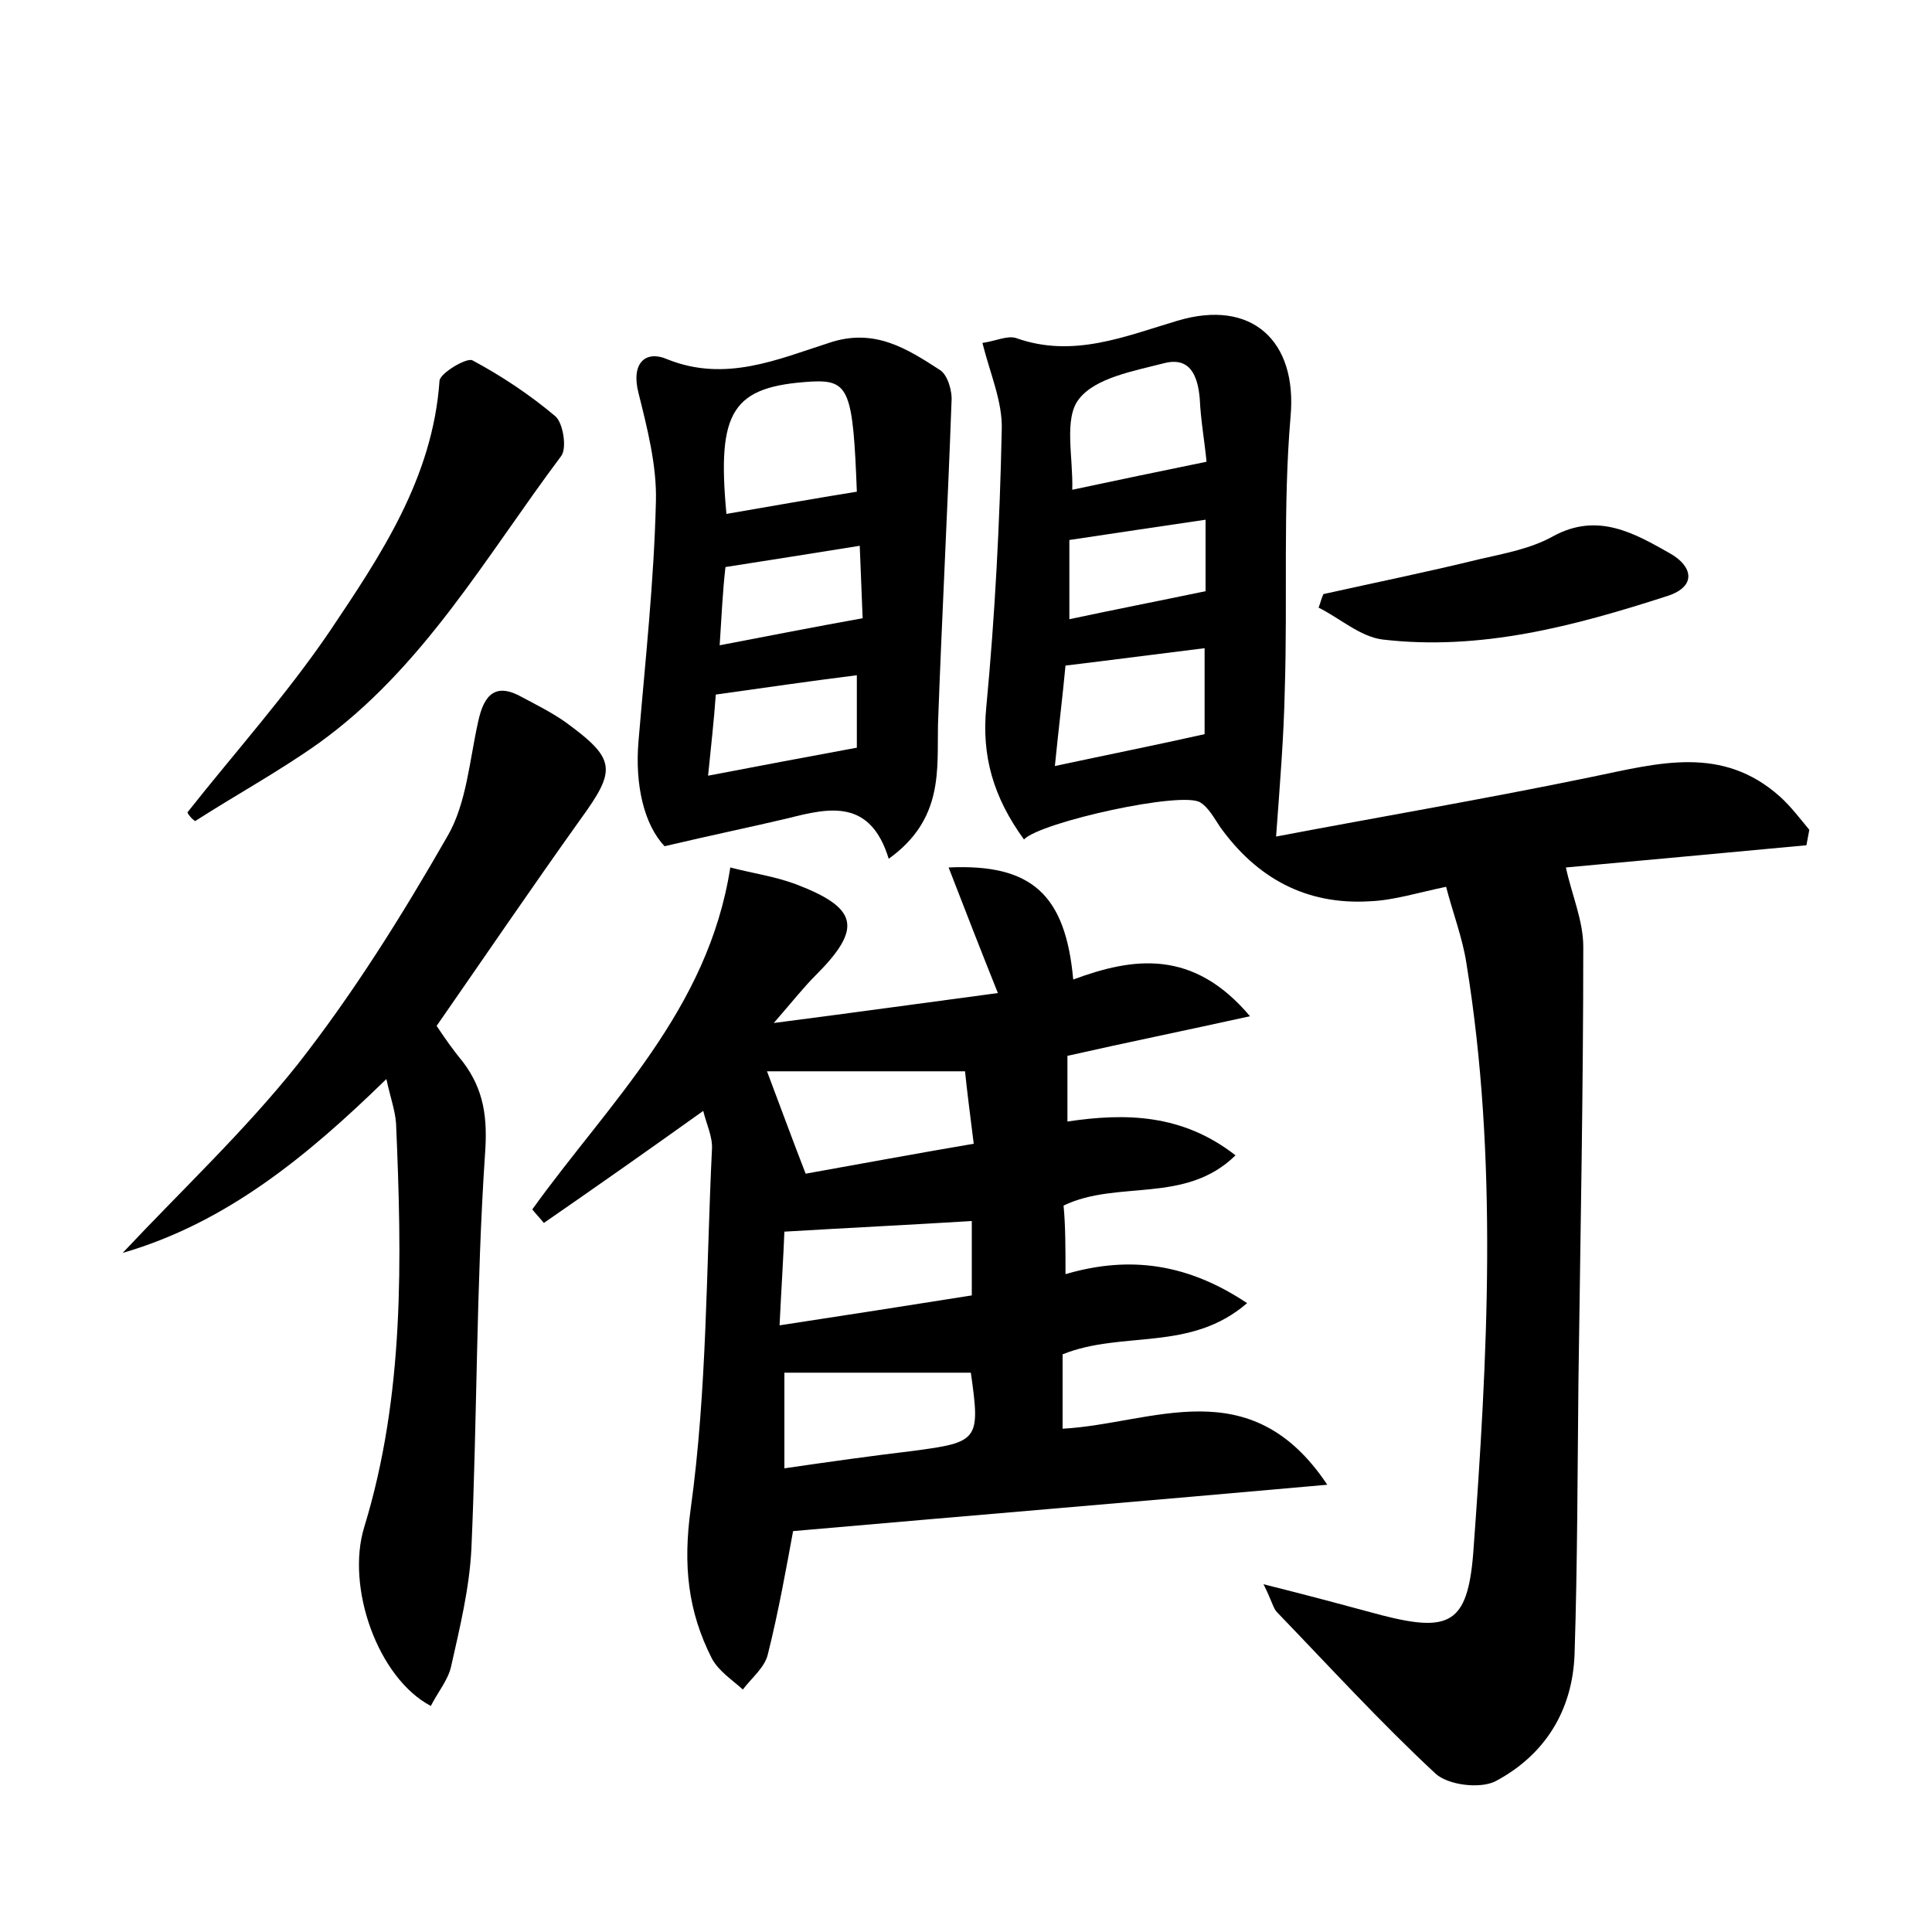 <?xml version="1.0" encoding="utf-8"?>
<!-- Generator: Adobe Illustrator 22.0.0, SVG Export Plug-In . SVG Version: 6.00 Build 0)  -->
<svg version="1.1" id="图层_1" xmlns="http://www.w3.org/2000/svg" xmlns:xlink="http://www.w3.org/1999/xlink" x="0px" y="0px"
	 viewBox="0 0 200 200" style="enable-background:new 0 0 200 200;" xml:space="preserve">
<style type="text/css">
	.st0{fill:#FFFFFF;}
</style>
<g>
	
	<path d="M106,86.9c-3.2-4.4-4.4-8.7-3.9-13.7c0.9-9.5,1.4-19.1,1.6-28.7c0.1-2.9-1.2-5.8-2-9c1.4-0.2,2.6-0.8,3.5-0.5
		c5.9,2.1,11.3-0.2,16.7-1.8c7.7-2.3,12.4,2.1,11.7,9.9c-0.8,9.4-0.3,18.8-0.6,28.3c-0.1,4.9-0.5,9.7-0.9,15.2
		c10.5-2,21.7-3.9,32.8-6.2c6.8-1.4,13.4-3.3,19.4,2.1c1.1,1,2,2.2,3,3.4c-0.1,0.5-0.2,1.1-0.3,1.6c-8.6,0.8-17.2,1.6-24.9,2.3
		c0.6,2.8,1.8,5.5,1.8,8.2c0,15-0.3,30-0.5,45c-0.1,9.4-0.1,18.8-0.4,28.2c-0.2,5.9-3.1,10.5-8.2,13.2c-1.6,0.8-4.9,0.4-6.2-0.8
		c-5.7-5.3-11-11.1-16.4-16.7c-0.4-0.4-0.5-1.1-1.4-2.9c4.8,1.2,8.5,2.2,12.2,3.2c7,1.8,8.9,0.9,9.5-6.3c1.5-20.4,2.6-40.9-0.7-61.2
		c-0.4-2.6-1.4-5.2-2.1-7.9c-2.9,0.6-5.4,1.4-7.9,1.5c-6.6,0.4-11.7-2.4-15.5-7.7c-0.6-0.9-1.2-2-2-2.5
		C122.6,81.8,107.7,85.1,106,86.9z M124.9,47.8c-0.2-2.1-0.6-4.3-0.7-6.5c-0.2-2.4-1-4.4-3.7-3.7c-3.1,0.8-7.1,1.5-8.8,3.7
		c-1.6,2-0.6,6-0.7,9.4C115.7,49.7,120,48.8,124.9,47.8z M109.2,79.3c5.6-1.2,10.6-2.2,15.5-3.3c0-2.9,0-6,0-8.9
		c-4.9,0.6-9.4,1.2-14.4,1.8C110,72.1,109.6,75.3,109.2,79.3z M124.8,53.8c-4.8,0.7-9.4,1.4-14.1,2.1c0,3,0,5.6,0,8.2
		c4.7-1,9.3-1.9,14.1-2.9C124.8,58.9,124.8,56.5,124.8,53.8z"/>
	<path d="M110.3,131.9c6.8-2,12.8-1,18.8,3c-5.9,5.1-12.9,2.8-19.1,5.3c0,2.3,0,4.9,0,7.7c9.3-0.5,19.4-6.2,27.4,5.8
		c-19,1.7-37.1,3.2-55.3,4.8c-0.7,3.8-1.5,8.3-2.6,12.7c-0.3,1.4-1.7,2.5-2.6,3.7c-1.1-1-2.5-1.9-3.2-3.2c-2.5-4.9-3-9.7-2.2-15.5
		c1.7-12.3,1.6-24.8,2.2-37.2c0.1-1.3-0.6-2.7-0.9-4c-5.6,4-11,7.8-16.5,11.6c-0.4-0.5-0.8-0.9-1.2-1.4c7.9-11,18.2-20.6,20.5-35.4
		c2.3,0.6,4.5,0.9,6.7,1.7c6.6,2.5,7,4.6,2.1,9.5c-1.2,1.2-2.3,2.6-4.3,4.9c8.5-1.1,15.7-2.1,23.2-3.1c-1.8-4.5-3.4-8.6-5.1-13
		c8.6-0.4,12.1,2.8,12.9,11.6c6.2-2.3,12.4-3.2,18.3,3.8c-6.8,1.5-12.7,2.7-18.9,4.1c0,2.1,0,4.3,0,6.8c6-0.9,11.9-0.8,17.4,3.5
		c-5.2,5.1-12.2,2.5-17.8,5.2C110.3,126.9,110.3,129.2,110.3,131.9z M99.9,110.9c-7.1,0-13.9,0-20.5,0c1.4,3.7,2.6,7,4,10.6
		c5.6-1,11.5-2.1,17.4-3.1C100.4,115.2,100.1,112.9,99.9,110.9z M80.7,137.2c7.2-1.1,13.6-2.1,19.9-3.1c0-3,0-5.5,0-7.7
		c-6.5,0.4-12.7,0.7-19.4,1.1C81.1,130.1,80.9,133.1,80.7,137.2z M100.5,142.1c-6.5,0-13,0-19.3,0c0,3.5,0,6.5,0,9.9
		c4.8-0.7,9.1-1.3,13.3-1.8C101.3,149.3,101.5,149.1,100.5,142.1z"/>
	<path d="M45.2,106.2c0.8,1.2,1.7,2.5,2.7,3.7c2.2,2.9,2.6,5.8,2.3,9.7c-0.9,13.5-0.8,27.1-1.4,40.7c-0.2,4.1-1.2,8.2-2.1,12.2
		c-0.3,1.4-1.4,2.7-2.1,4.1c-5.5-2.9-8.8-12.3-6.9-18.5c4.2-13.7,3.9-27.8,3.3-41.8c-0.1-1.4-0.6-2.7-1-4.6
		c-8.2,8-16.6,14.9-27.3,18c6.1-6.5,12.6-12.6,18.1-19.5c5.8-7.4,10.8-15.4,15.5-23.6c2-3.4,2.3-7.9,3.2-11.9
		c0.6-2.8,1.8-4.1,4.6-2.5c1.5,0.8,3.1,1.6,4.5,2.6c5.2,3.8,5.2,4.9,1.5,10C55.1,91.8,50.2,99,45.2,106.2z"/>
	<path d="M92,88.9c-1.9-6.2-6.1-5.3-10.4-4.2c-3.8,0.9-7.7,1.7-12.8,2.9c-2.1-2.2-3.1-6.3-2.7-10.9c0.7-8.3,1.6-16.5,1.8-24.8
		c0.1-3.7-0.9-7.6-1.8-11.2c-0.8-3.1,0.7-4.5,3-3.5c6,2.4,11.4,0,16.7-1.7c4.7-1.6,8.1,0.6,11.5,2.8c0.8,0.5,1.3,2.2,1.2,3.3
		c-0.4,11.1-1,22.3-1.4,33.4C97,79.7,97.7,84.8,92,88.9z M75.2,53.2c4.7-0.8,9.1-1.6,13.5-2.3c-0.4-10.5-0.8-11.6-4.7-11.4
		C75.8,40,74.2,42.5,75.2,53.2z M73.3,80.3c5.2-1,10-1.9,15.4-2.9c0-2.1,0-4.9,0-7.5c-4.8,0.6-9.6,1.3-14.6,2
		C73.9,74.7,73.6,77.3,73.3,80.3z M74.5,66.8c5.2-1,9.8-1.9,14.8-2.8c-0.1-2.5-0.2-5.1-0.3-7.5c-5,0.8-9.4,1.5-13.9,2.2
		C74.8,61.3,74.7,63.8,74.5,66.8z"/>
	<path d="M19.4,84.1c4.9-6.2,10.2-12.1,14.7-18.7c5.3-7.9,10.7-15.9,11.4-26c0.1-0.8,2.8-2.4,3.4-2.1c3,1.6,6,3.6,8.6,5.8
		c0.8,0.7,1.2,3.3,0.6,4.1c-7.8,10.4-14.3,22-25.2,29.8c-4.1,2.9-8.5,5.3-12.7,8C19.9,84.8,19.6,84.5,19.4,84.1z"/>
	<path d="M137,61.5c5.4-1.2,10.8-2.3,16.1-3.6c2.6-0.6,5.4-1.1,7.7-2.4c4.6-2.5,8.4-0.3,12.1,1.8c2.3,1.3,2.8,3.4-0.3,4.4
		c-9.6,3.1-19.3,5.7-29.5,4.5c-2.3-0.3-4.4-2.2-6.6-3.3C136.7,62.4,136.8,61.9,137,61.5z"/>
	
	
	
	
	
	
	
	
	
</g>
</svg>
